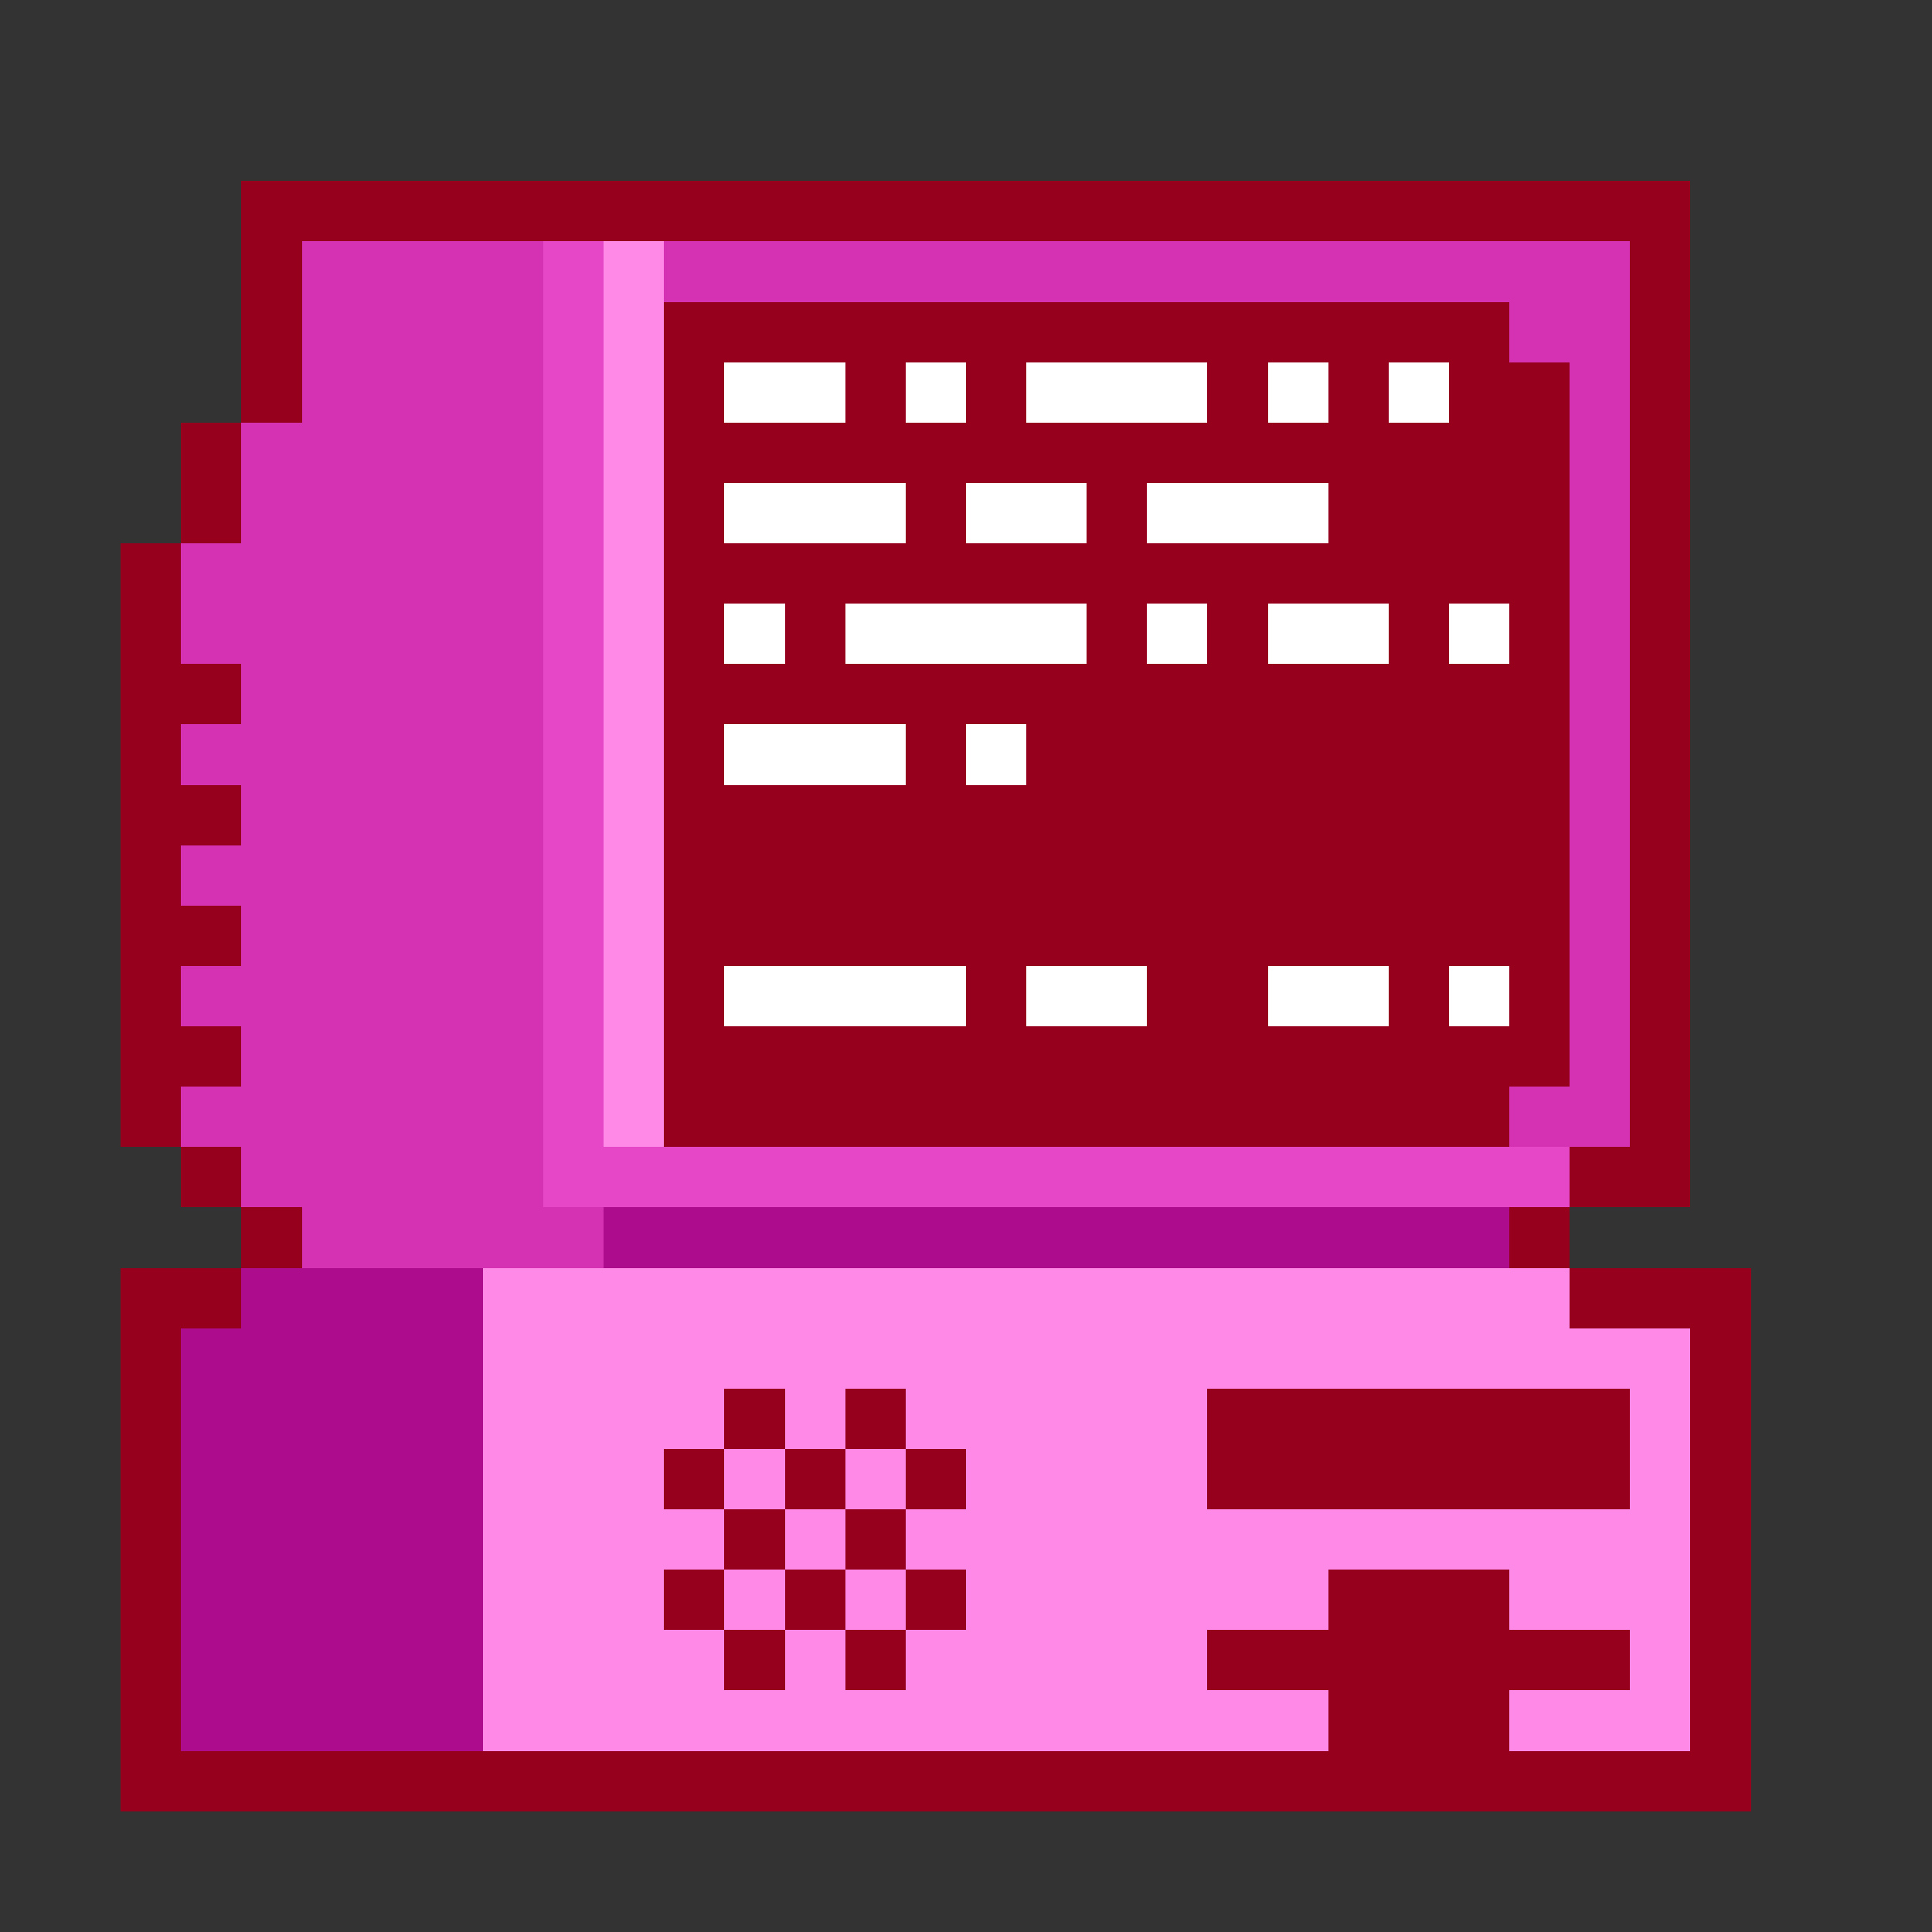 <svg xmlns="http://www.w3.org/2000/svg" viewBox="0 -0.5 32 32" shape-rendering="crispEdges">
<rect x="0" y="-0.5" width="32" height="32" fill="#333333" stroke="none"/>
<path stroke="#96001c" d="M4 3h24M4 4h1M27 4h1M4 5h1M11 5h14M27 5h1M4 6h1M11 6h1M14 6h1M16 6h1M20 6h1M22 6h1M24 6h2M27 6h1M3 7h1M11 7h15M27 7h1M3 8h1M11 8h1M15 8h1M18 8h1M22 8h4M27 8h1M2 9h1M11 9h15M27 9h1M2 10h1M11 10h1M13 10h1M18 10h1M20 10h1M23 10h1M25 10h1M27 10h1M2 11h2M11 11h15M27 11h1M2 12h1M11 12h1M15 12h1M17 12h9M27 12h1M2 13h2M11 13h15M27 13h1M2 14h1M11 14h15M27 14h1M2 15h2M11 15h15M27 15h1M2 16h1M11 16h1M16 16h1M19 16h2M23 16h1M25 16h1M27 16h1M2 17h2M11 17h15M27 17h1M2 18h1M11 18h14M27 18h1M3 19h1M26 19h2M4 20h1M25 20h1M2 21h2M26 21h3M2 22h1M28 22h1M2 23h1M12 23h1M14 23h1M20 23h7M28 23h1M2 24h1M11 24h1M13 24h1M15 24h1M20 24h7M28 24h1M2 25h1M12 25h1M14 25h1M28 25h1M2 26h1M11 26h1M13 26h1M15 26h1M22 26h3M28 26h1M2 27h1M12 27h1M14 27h1M20 27h7M28 27h1M2 28h1M22 28h3M28 28h1M2 29h27" />
<path stroke="#d431b3" d="M5 4h4M11 4h16M5 5h4M25 5h2M5 6h4M26 6h1M4 7h5M26 7h1M4 8h5M26 8h1M3 9h6M26 9h1M3 10h6M26 10h1M4 11h5M26 11h1M3 12h6M26 12h1M4 13h5M26 13h1M3 14h6M26 14h1M4 15h5M26 15h1M3 16h6M26 16h1M4 17h5M26 17h1M3 18h6M25 18h2M4 19h5M5 20h5" />
<path stroke="#e647c6" d="M9 4h1M9 5h1M9 6h1M9 7h1M9 8h1M9 9h1M9 10h1M9 11h1M9 12h1M9 13h1M9 14h1M9 15h1M9 16h1M9 17h1M9 18h1M9 19h17" />
<path stroke="#ff89e7" d="M10 4h1M10 5h1M10 6h1M10 7h1M10 8h1M10 9h1M10 10h1M10 11h1M10 12h1M10 13h1M10 14h1M10 15h1M10 16h1M10 17h1M10 18h1M8 21h18M8 22h20M8 23h4M13 23h1M15 23h5M27 23h1M8 24h3M12 24h1M14 24h1M16 24h4M27 24h1M8 25h4M13 25h1M15 25h13M8 26h3M12 26h1M14 26h1M16 26h6M25 26h3M8 27h4M13 27h1M15 27h5M27 27h1M8 28h14M25 28h3" />
<path stroke="#ffffff" d="M12 6h2M15 6h1M17 6h3M21 6h1M23 6h1M12 8h3M16 8h2M19 8h3M12 10h1M14 10h4M19 10h1M21 10h2M24 10h1M12 12h3M16 12h1M12 16h4M17 16h2M21 16h2M24 16h1" />
<path stroke="#ad0c8d" d="M10 20h15M4 21h4M3 22h5M3 23h5M3 24h5M3 25h5M3 26h5M3 27h5M3 28h5" />
</svg>